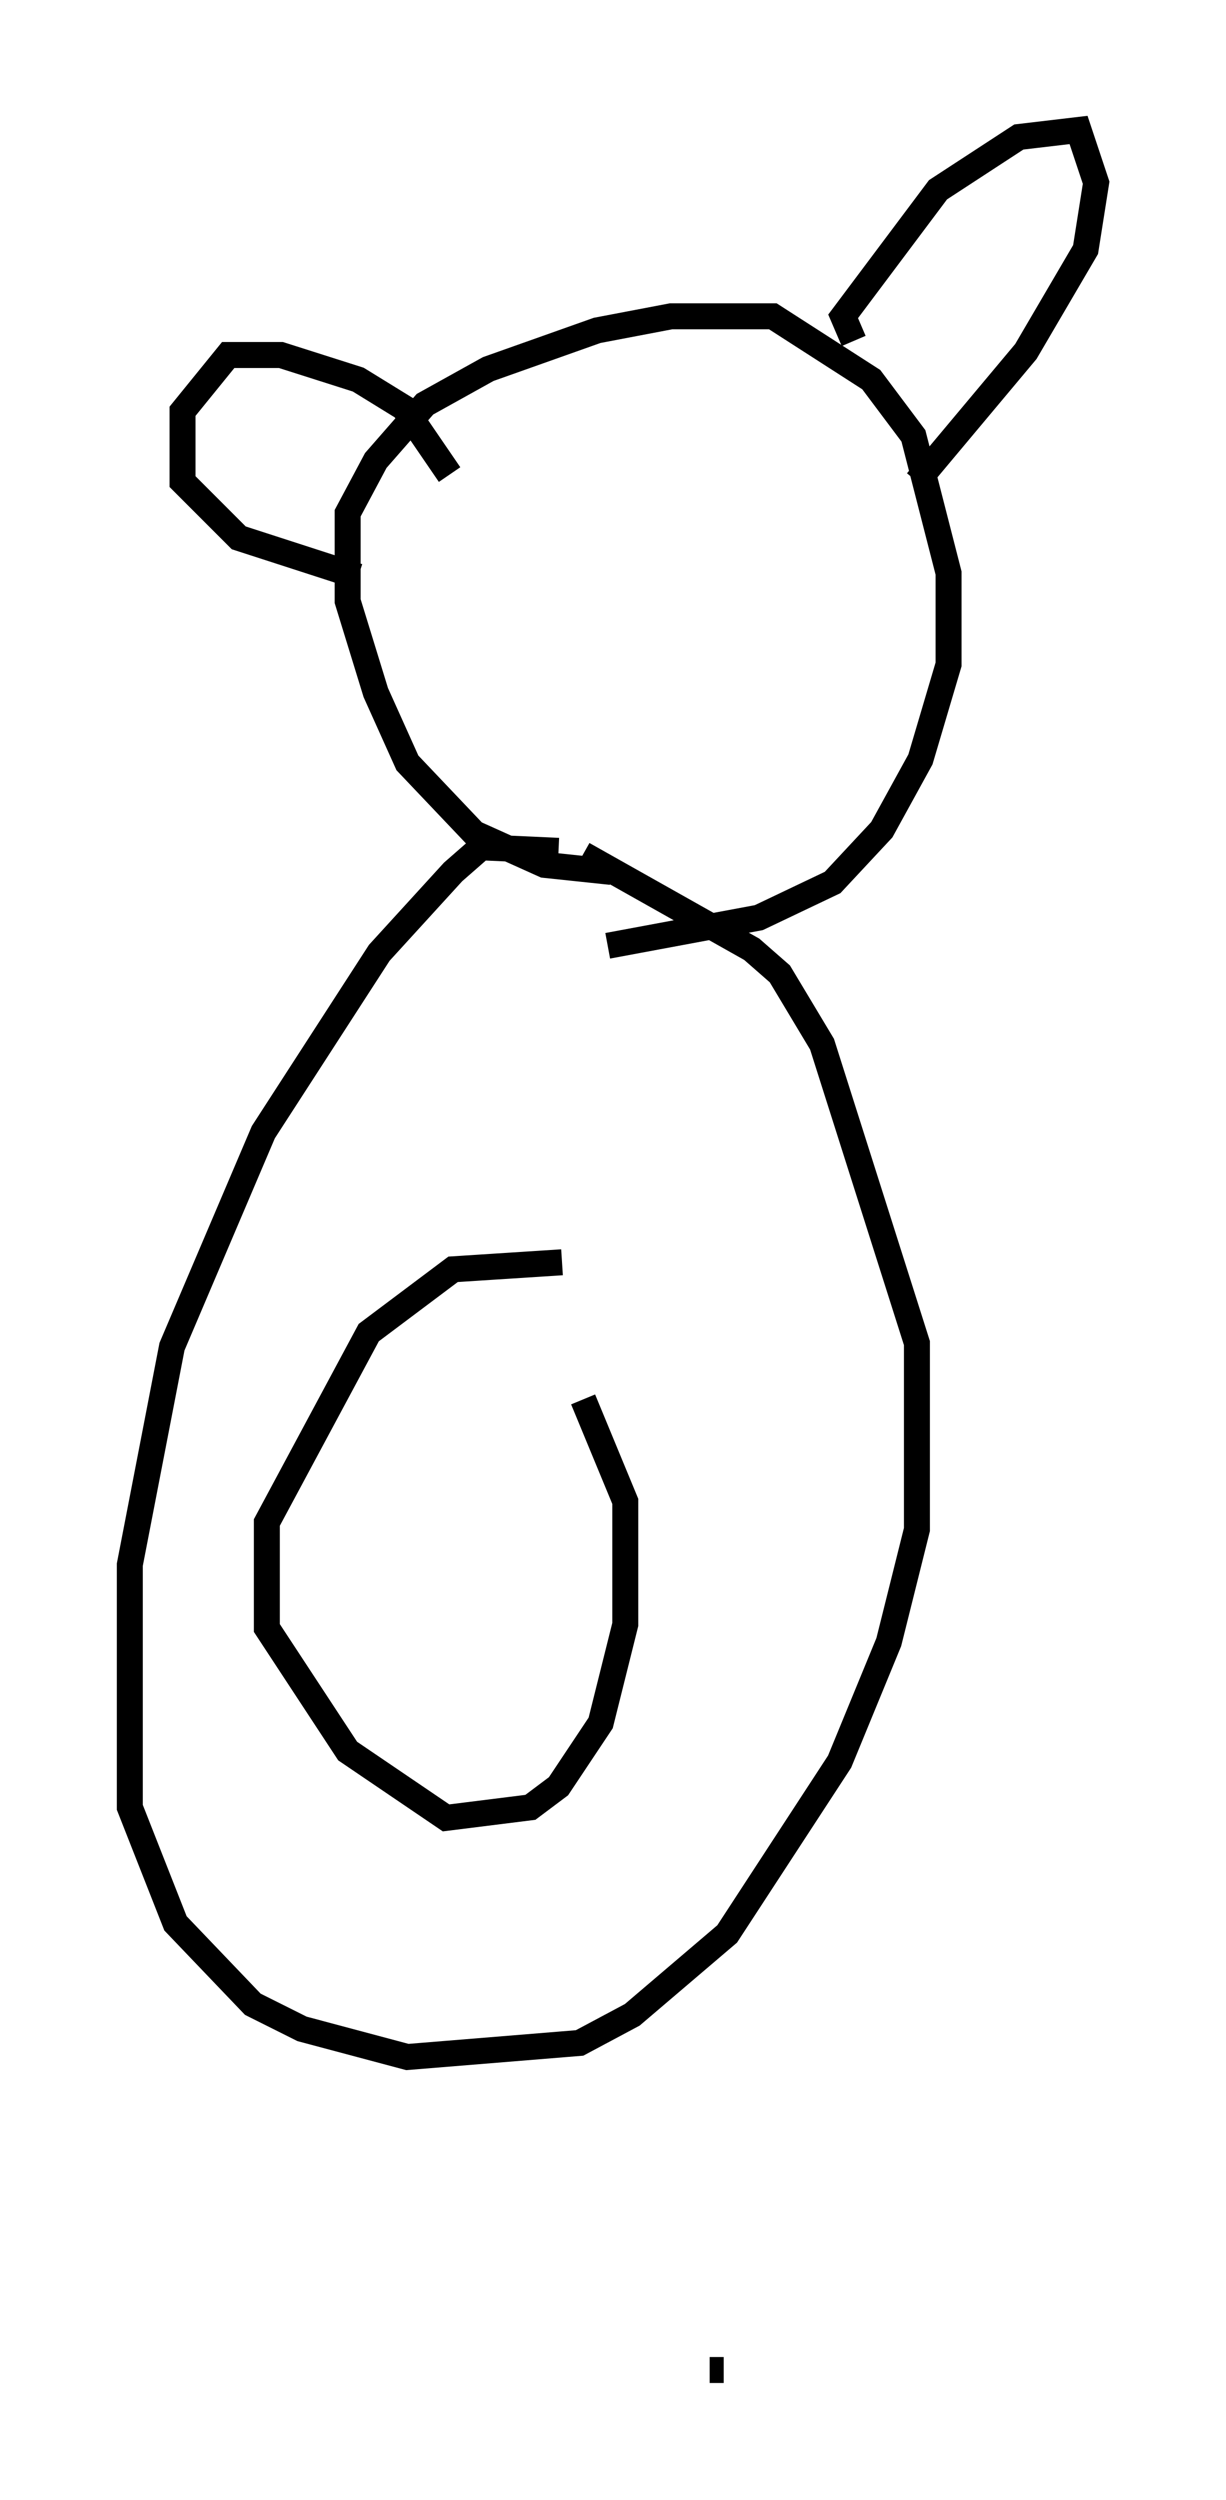 <?xml version="1.0" encoding="utf-8" ?>
<svg baseProfile="full" height="96.197" version="1.1" width="47.212" xmlns="http://www.w3.org/2000/svg" xmlns:ev="http://www.w3.org/2001/xml-events" xmlns:xlink="http://www.w3.org/1999/xlink"><defs /><rect fill="white" height="96.197" width="47.212" x="0" y="0" /><path d="M27.733, 91.197 m0.0, 0.0 m0.541, 0.0 l0.0, 0.0 m-0.135, 0.0 l0.0, 0.0 m-0.947, 0.0 l0.0, 0.0 m-0.135, 0.0 l0.0, 0.0 m0.271, 0.0 l0.541, 0.0 m-0.677, 0.0 l0.0, 0.0 m0.947, 0.0 l0.0, 0.0 m-0.271, 0.0 l0.0, 0.0 m0.271, 0.0 l0.0, 0.0 m-6.631, -58.457 l-2.977, -0.135 -1.083, 0.947 l-2.842, 3.112 -4.465, 6.901 l-3.518, 8.254 -1.624, 8.39 l0.0, 9.337 1.759, 4.465 l2.977, 3.112 1.894, 0.947 l4.059, 1.083 6.631, -0.541 l2.03, -1.083 3.654, -3.112 l4.33, -6.631 1.894, -4.601 l1.083, -4.33 0.0, -7.172 l-3.654, -11.502 -1.624, -2.706 l-1.083, -0.947 -6.495, -3.654 m1.083, 0.677 l-2.571, -0.271 -2.706, -1.218 l-2.571, -2.706 -1.218, -2.706 l-1.083, -3.518 0.0, -3.383 l1.083, -2.03 1.894, -2.165 l2.436, -1.353 4.195, -1.488 l2.842, -0.541 3.924, 0.0 l3.789, 2.436 1.624, 2.165 l1.353, 5.277 0.0, 3.518 l-1.083, 3.654 -1.488, 2.706 l-1.894, 2.03 -2.842, 1.353 l-5.819, 1.083 m9.472, -23.274 l-0.406, -0.947 3.654, -4.871 l3.112, -2.03 2.3, -0.271 l0.677, 2.03 -0.406, 2.571 l-2.3, 3.924 -4.195, 5.007 m-17.997, -0.271 l-1.759, -2.571 -1.759, -1.083 l-2.977, -0.947 -2.03, 0.0 l-1.759, 2.165 0.0, 2.706 l2.165, 2.165 4.601, 1.488 m7.848, 26.387 l-4.195, 0.271 -3.248, 2.436 l-3.924, 7.307 0.0, 4.059 l3.112, 4.736 3.789, 2.571 l3.248, -0.406 1.083, -0.812 l1.624, -2.436 0.947, -3.789 l0.0, -4.736 -1.624, -3.924 " fill="none" stroke="black" stroke-width="1" /></svg>